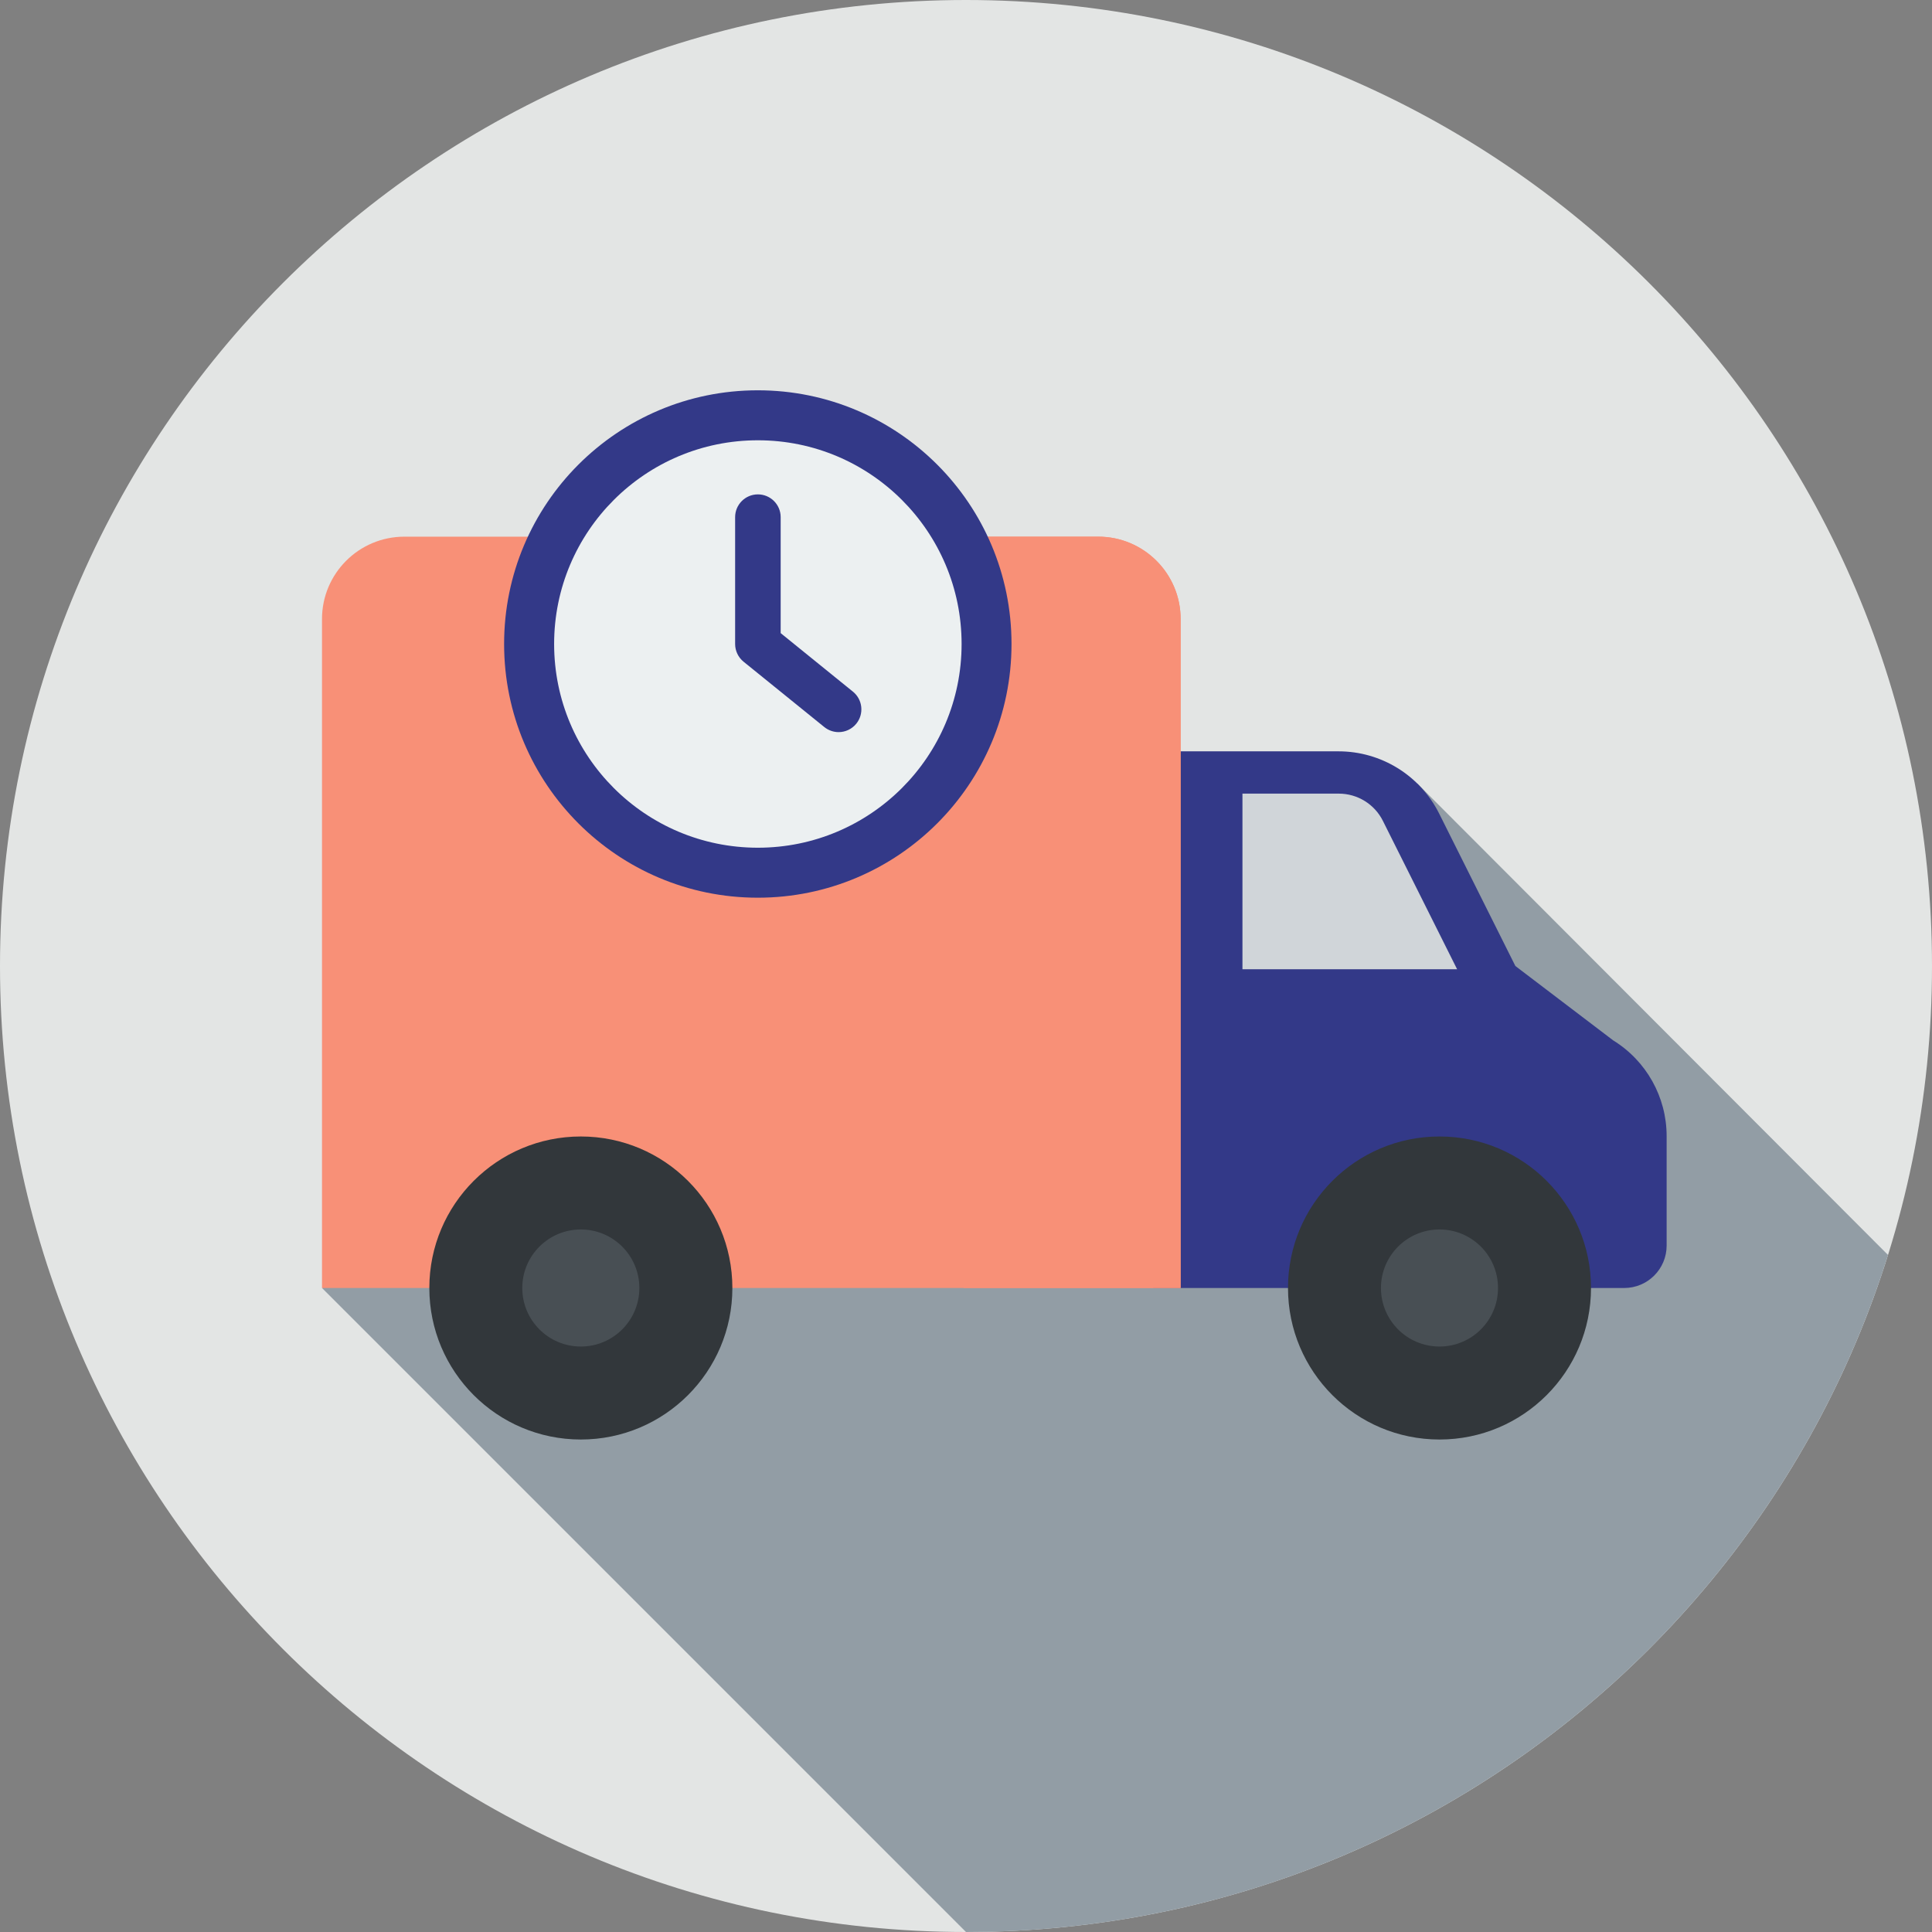 <svg width="54" height="54" viewBox="0 0 54 54" fill="none" xmlns="http://www.w3.org/2000/svg">
<rect x="0" y="0" width="54" height="54" fill="#808080" stroke="none"/>
<path d="M27 54C41.912 54 54 41.912 54 27C54 12.088 41.912 0 27 0C12.088 0 0 12.088 0 27C0 41.912 12.088 54 27 54Z" fill="#E3E5E4"/>
<path d="M39.617 21.902L9 36L27 54C39.098 54 49.337 46.043 52.771 35.077L39.617 21.902Z" fill="#929DA5"/>
<path d="M45.397 36H32.234V21H37.413C38.603 21 39.692 21.673 40.224 22.738L42.355 27L45.089 29.079C46.017 29.651 46.583 30.664 46.583 31.755V34.815C46.583 35.469 46.052 36 45.397 36Z" fill="#333988"/>
<path d="M33 36H9V17.303C9 16.031 10.031 15 11.303 15H30.697C31.969 15 33 16.031 33 17.303V36H33Z" fill="#F89077"/>
<path d="M32.998 17.303C32.998 16.031 31.967 15 30.695 15H26.938V36H32.998V17.303Z" fill="#F89077"/>
<path d="M38.653 22.945L40.727 27.091H34.727V22.182H37.419C37.942 22.182 38.42 22.477 38.653 22.945Z" fill="#D0D5D9"/>
<path d="M16.235 40.235C18.573 40.235 20.47 38.339 20.47 36C20.47 33.661 18.573 31.765 16.235 31.765C13.896 31.765 12 33.661 12 36C12 38.339 13.896 40.235 16.235 40.235Z" fill="#32373B"/>
<path d="M16.234 37.636C17.138 37.636 17.87 36.904 17.87 36C17.87 35.096 17.138 34.364 16.234 34.364C15.33 34.364 14.598 35.096 14.598 36C14.598 36.904 15.33 37.636 16.234 37.636Z" fill="#484F54"/>
<path d="M40.235 40.235C42.574 40.235 44.469 38.339 44.469 36C44.469 33.661 42.574 31.765 40.235 31.765C37.896 31.765 36 33.661 36 36C36 38.339 37.896 40.235 40.235 40.235Z" fill="#32373B"/>
<path d="M40.234 37.636C41.138 37.636 41.87 36.904 41.87 36C41.87 35.096 41.138 34.364 40.234 34.364C39.33 34.364 38.598 35.096 38.598 36C38.598 36.904 39.33 37.636 40.234 37.636Z" fill="#484F54"/>
<path d="M21.181 25.091C25.097 25.091 28.272 21.916 28.272 18C28.272 14.084 25.097 10.909 21.181 10.909C17.265 10.909 14.09 14.084 14.09 18C14.09 21.916 17.265 25.091 21.181 25.091Z" fill="#333988"/>
<path d="M21.183 23.694C24.327 23.694 26.877 21.145 26.877 18C26.877 14.855 24.327 12.306 21.183 12.306C18.038 12.306 15.488 14.855 15.488 18C15.488 21.145 18.038 23.694 21.183 23.694Z" fill="#ECF0F1"/>
<path d="M23.439 20.463C23.299 20.463 23.157 20.416 23.039 20.321L20.783 18.495C20.634 18.374 20.547 18.192 20.547 18V14.454C20.547 14.103 20.832 13.818 21.183 13.818C21.535 13.818 21.82 14.103 21.82 14.454V17.696L23.84 19.332C24.113 19.553 24.155 19.954 23.934 20.227C23.808 20.382 23.625 20.463 23.439 20.463Z" fill="#333988"/>
</svg>
